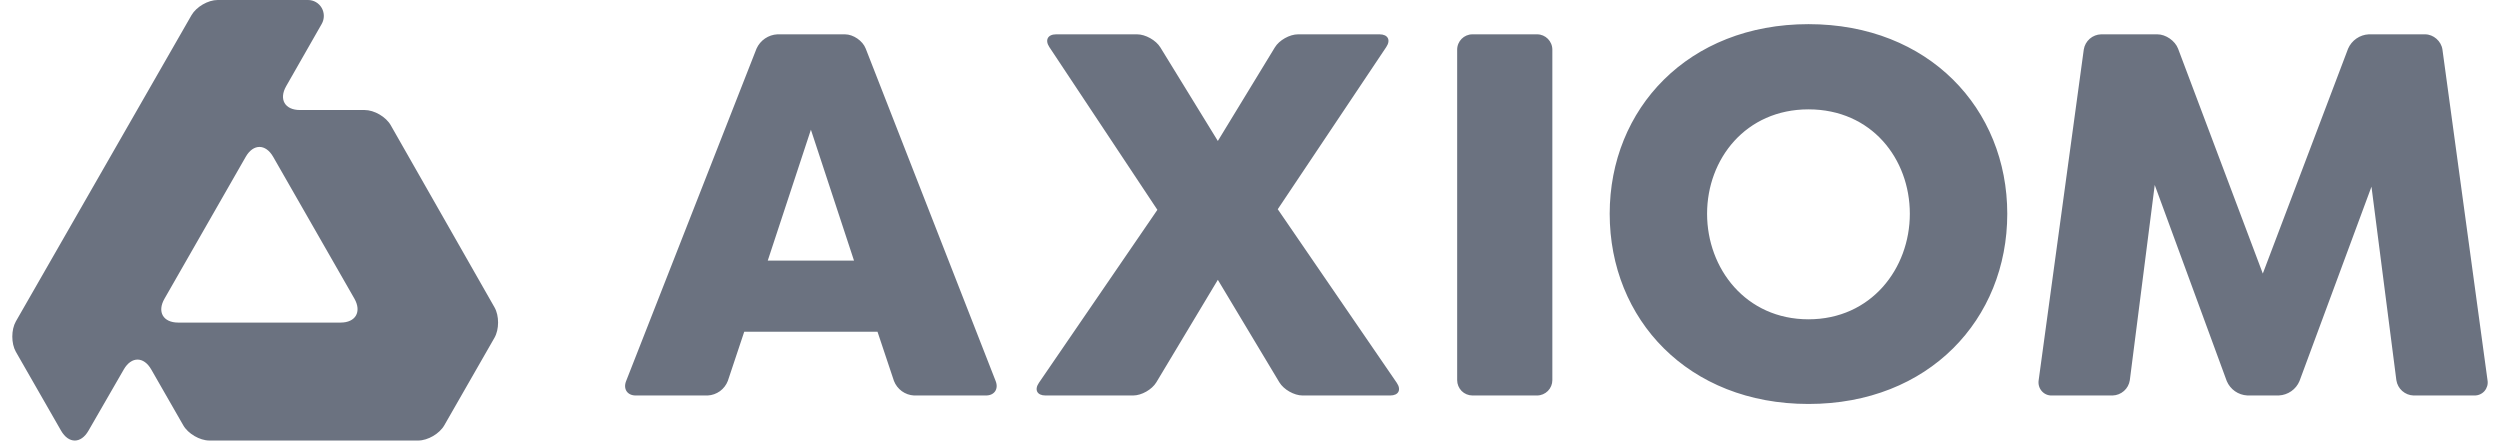 <svg width="227" height="40" viewBox="0 0 227 40" fill="none" xmlns="http://www.w3.org/2000/svg">
<g clip-path="url(#clip0_330_989)">
<path d="M79.677 30.12H67.577L66.087 34.587C65.943 34.96 65.693 35.283 65.37 35.52C65.043 35.753 64.66 35.89 64.26 35.91H57.723C56.963 35.91 56.57 35.323 56.847 34.613L68.693 4.413C68.86 4.043 69.123 3.727 69.46 3.497C69.793 3.27 70.183 3.137 70.587 3.117H76.717C77.477 3.117 78.333 3.7 78.607 4.413L90.41 34.61C90.687 35.323 90.29 35.91 89.53 35.91H82.993C82.597 35.89 82.21 35.753 81.887 35.52C81.563 35.283 81.313 34.96 81.17 34.587L79.677 30.12ZM77.543 23.66L73.63 11.777L69.713 23.66H77.543ZM118.27 35.91C117.507 35.91 116.563 35.37 116.167 34.717L110.58 25.407L104.993 34.717C104.597 35.373 103.653 35.91 102.89 35.91H94.93C94.17 35.91 93.9 35.393 94.333 34.76L105.09 19.053L95.28 4.273C94.86 3.637 95.137 3.117 95.897 3.117H103.247C104.007 3.117 104.96 3.65 105.36 4.303L110.58 12.8L115.757 4.303C116.15 3.65 117.1 3.117 117.863 3.117H125.263C126.023 3.117 126.3 3.637 125.873 4.27L116.02 18.997L126.827 34.76C127.26 35.393 126.99 35.91 126.23 35.91H118.27ZM140.953 34.517C140.953 34.883 140.807 35.237 140.55 35.497C140.29 35.757 139.94 35.907 139.573 35.91H133.693C133.327 35.907 132.973 35.76 132.713 35.5C132.457 35.237 132.31 34.883 132.31 34.517V4.51C132.31 3.743 132.933 3.117 133.693 3.117H139.573C140.33 3.117 140.953 3.743 140.953 4.51V34.517ZM146.16 19.41C146.16 9.877 153.28 2.193 164.21 2.193C175.14 2.193 182.26 9.88 182.26 19.41C182.26 28.993 175.14 36.68 164.21 36.68C153.28 36.68 146.16 28.99 146.16 19.41ZM173.413 19.41C173.413 14.437 169.953 9.93 164.21 9.93C158.513 9.93 155.003 14.437 155.003 19.41C155.003 24.383 158.513 28.993 164.21 28.993C169.903 28.993 173.413 24.38 173.413 19.41ZM219.153 35.91C218.773 35.9 218.407 35.753 218.12 35.5C217.837 35.25 217.647 34.903 217.59 34.527L215.33 16.95L208.793 34.603C208.637 34.973 208.38 35.293 208.047 35.523C207.717 35.753 207.33 35.887 206.927 35.907H204.053C203.65 35.887 203.263 35.753 202.933 35.523C202.603 35.29 202.347 34.973 202.19 34.603L195.65 16.797L193.387 34.527C193.33 34.903 193.143 35.25 192.857 35.5C192.57 35.753 192.207 35.9 191.823 35.91H186.307C186.133 35.917 185.96 35.883 185.8 35.813C185.64 35.743 185.5 35.637 185.387 35.507C185.273 35.373 185.187 35.217 185.14 35.047C185.093 34.877 185.083 34.7 185.11 34.527L189.207 4.497C189.267 4.12 189.457 3.773 189.747 3.52C190.033 3.27 190.4 3.127 190.78 3.117H195.893C196.653 3.117 197.497 3.703 197.77 4.42L205.463 24.84L213.207 4.417C213.367 4.047 213.63 3.73 213.96 3.5C214.293 3.27 214.68 3.137 215.083 3.117H220.197C220.96 3.117 221.667 3.737 221.773 4.497L225.867 34.527C225.897 34.7 225.887 34.877 225.84 35.047C225.79 35.217 225.707 35.373 225.593 35.507C225.48 35.637 225.337 35.74 225.177 35.81C225.02 35.88 224.847 35.913 224.673 35.91H219.153ZM44.903 27.91L35.48 11.373C35.05 10.61 33.983 9.99 33.113 9.99H27.233C25.863 9.99 25.303 9.013 25.987 7.82L29.213 2.17C29.467 1.723 29.467 1.17 29.213 0.723C29.087 0.503 28.907 0.32 28.687 0.193C28.47 0.067 28.22 0 27.967 0H19.76C18.89 0 17.827 0.62 17.387 1.38L1.44 29.183C1.01 29.943 1.01 31.183 1.44 31.943L5.543 39.103C6.23 40.3 7.35 40.3 8.033 39.107L11.243 33.54C11.93 32.353 13.05 32.353 13.733 33.547L16.64 38.617C17.073 39.38 18.143 40 19.013 40H37.973C38.843 40 39.91 39.38 40.343 38.617L44.897 30.67C45.333 29.913 45.337 28.67 44.903 27.91ZM32.18 27.117C32.857 28.31 32.293 29.29 30.927 29.29H16.18C14.81 29.29 14.25 28.313 14.937 27.12L22.313 14.237C23 13.043 24.117 13.043 24.803 14.237L32.18 27.117Z" fill="#6B7280"/>
</g>
<defs>
<clipPath id="clip0_330_989">
<rect width="226.667" height="40" fill="white" transform="translate(0.167)"/>
</clipPath>
</defs>
</svg>
